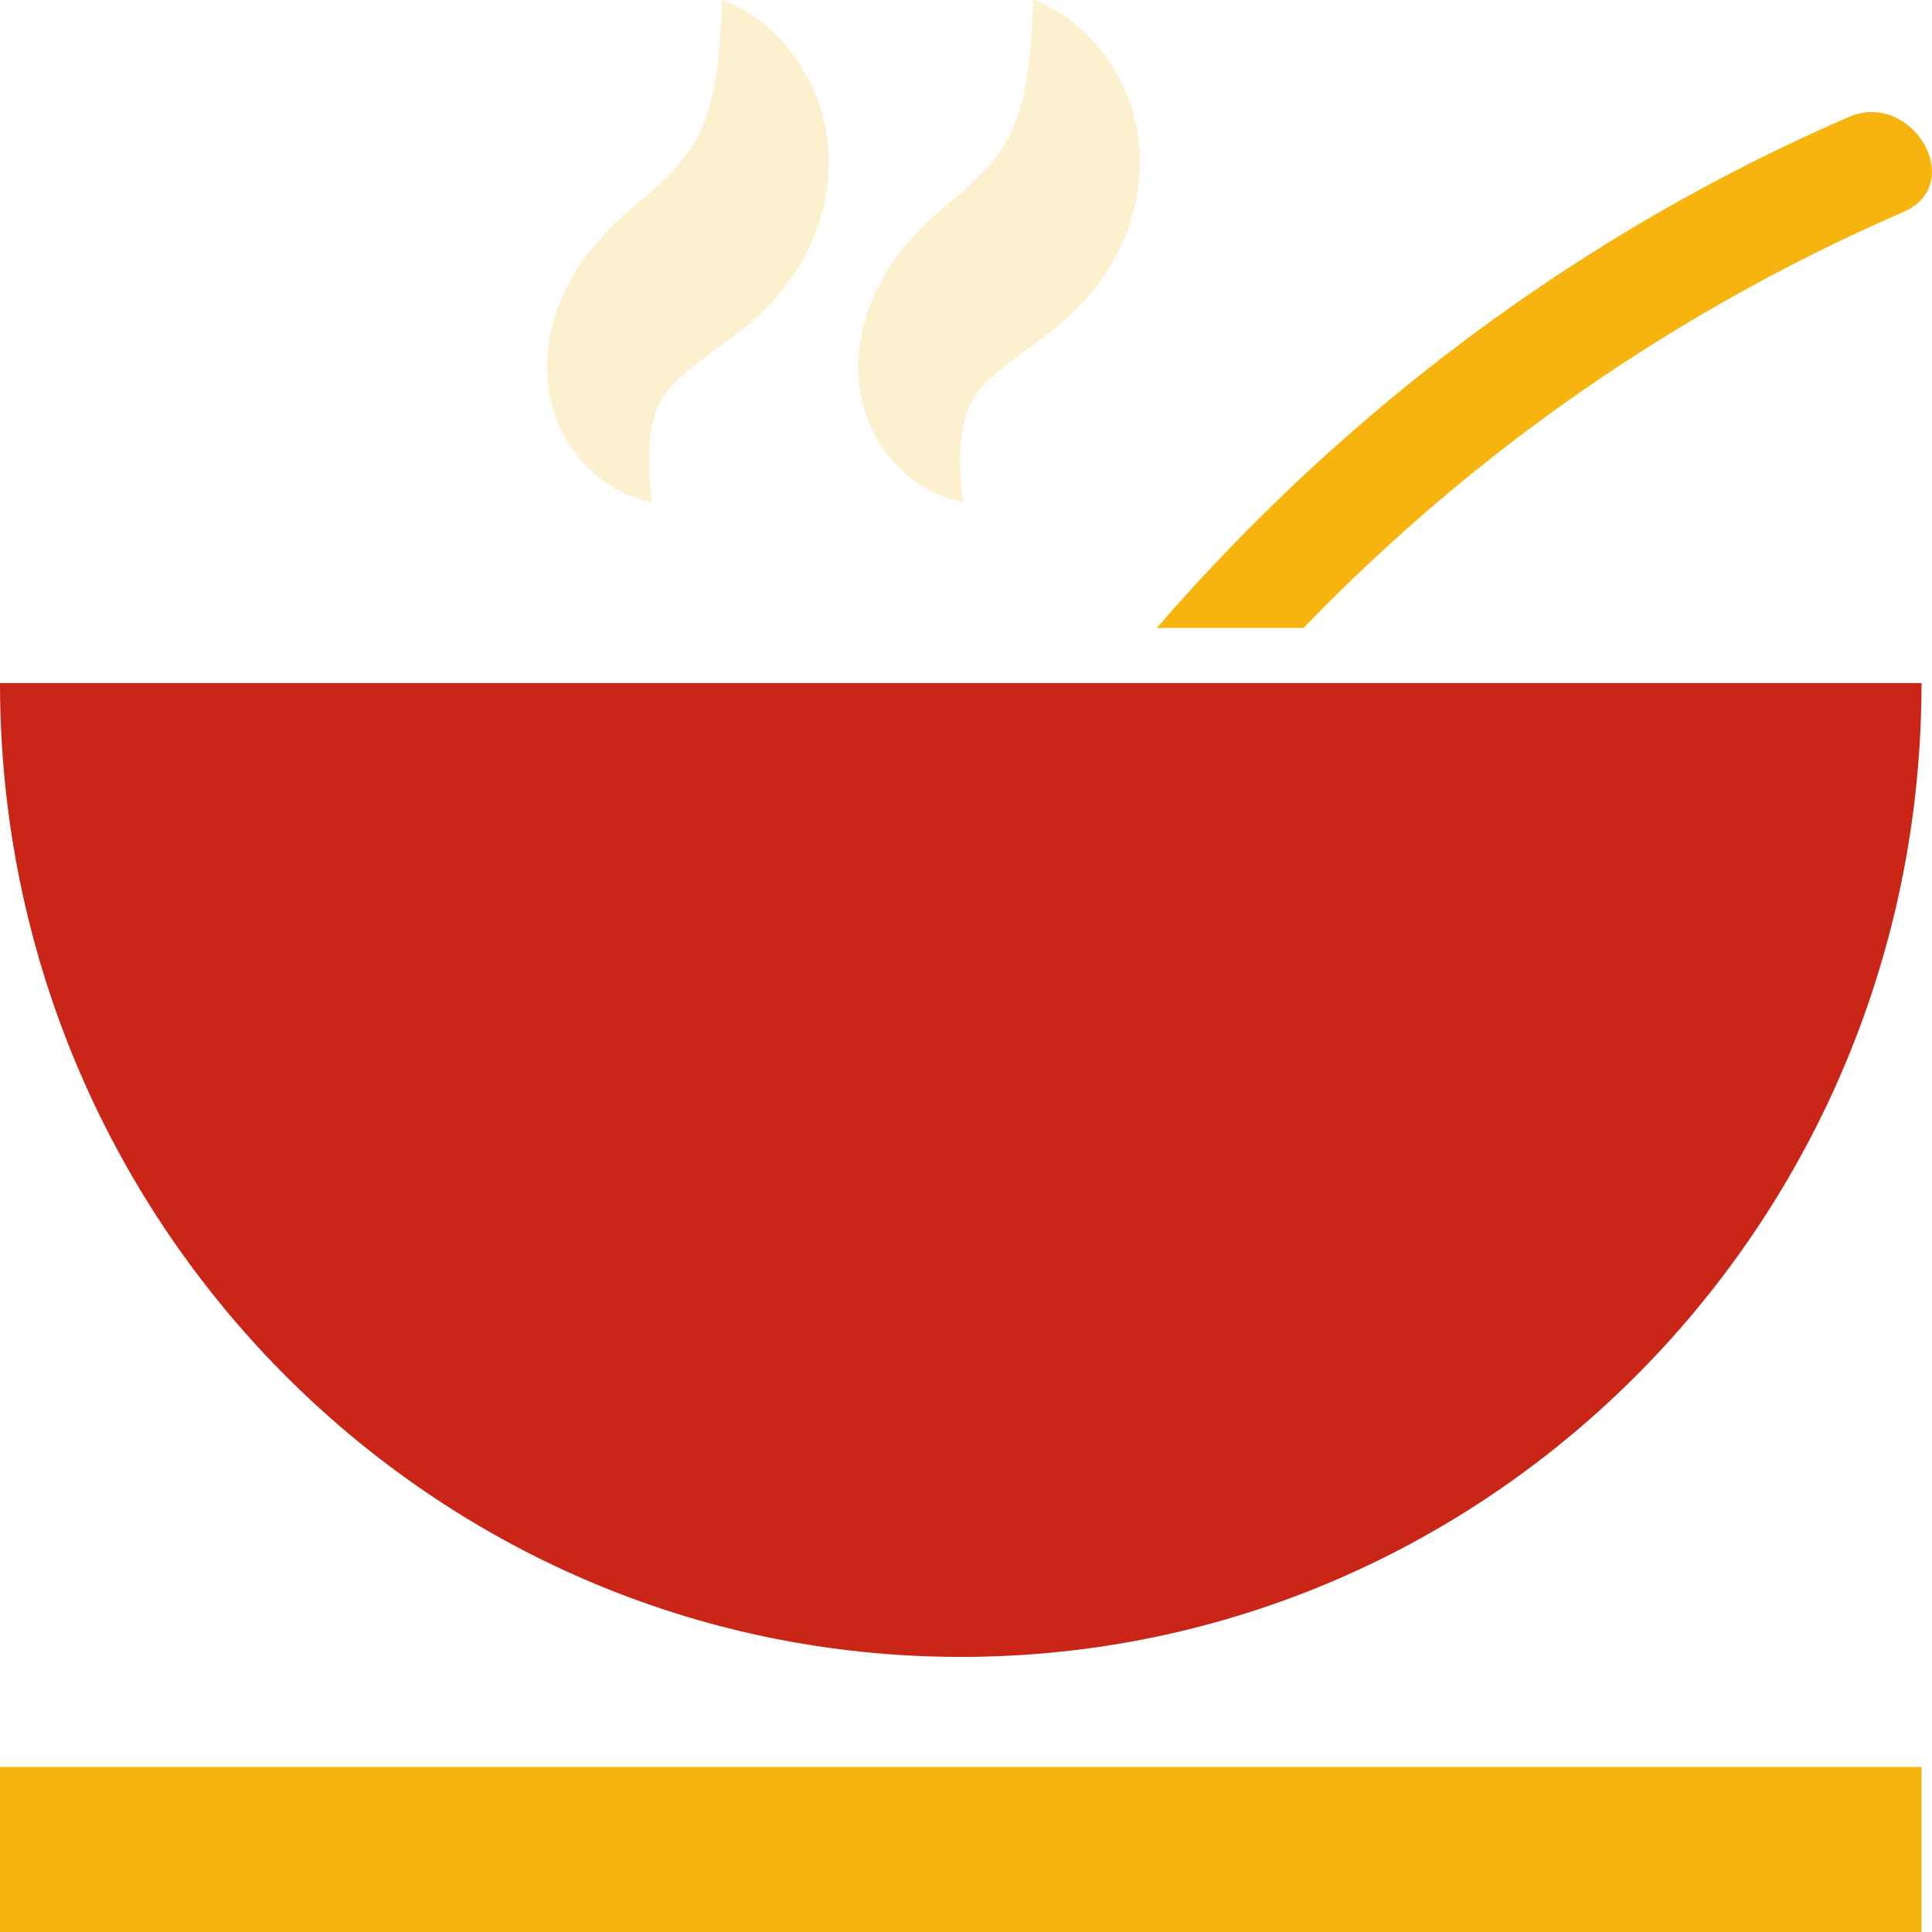 <svg width="26" height="26" viewBox="0 0 26 26" fill="none" xmlns="http://www.w3.org/2000/svg">
<path d="M24.878 1.575C21.294 3.129 18.122 5.498 15.567 8.451H17.543C19.833 6.073 22.58 4.17 25.615 2.853C26.479 2.479 25.734 1.204 24.878 1.575Z" fill="#F7B40F"/>
<path d="M14.949 9.192H0C0 16.43 5.789 22.298 12.93 22.298C20.07 22.298 25.859 16.43 25.859 9.192H16.86H14.949Z" fill="#CA2617"/>
<path d="M25.859 23.779H0V26H25.859V23.779Z" fill="#F7B40F"/>
<path d="M8.819 5.568C8.833 5.536 8.841 5.505 8.851 5.475C8.863 5.445 8.883 5.418 8.897 5.39C8.916 5.364 8.92 5.337 8.942 5.313C8.963 5.289 8.979 5.266 8.996 5.244C9.009 5.222 9.029 5.2 9.052 5.18C9.073 5.16 9.091 5.14 9.107 5.121C9.151 5.082 9.201 5.044 9.236 5.003C9.293 4.964 9.343 4.922 9.388 4.879C9.442 4.85 9.488 4.818 9.528 4.78C9.532 4.774 9.561 4.754 9.585 4.737L9.658 4.684C9.707 4.649 9.755 4.613 9.803 4.576L9.91 4.495L10.097 4.349C10.34 4.139 10.568 3.884 10.749 3.589C10.931 3.295 11.059 2.958 11.116 2.625C11.174 2.291 11.161 1.966 11.102 1.682C11.043 1.398 10.937 1.156 10.821 0.955C10.583 0.553 10.296 0.315 10.08 0.177C9.974 0.107 9.876 0.066 9.815 0.037C9.751 0.01 9.714 0 9.714 0C9.714 0 9.713 0.037 9.711 0.107C9.711 0.173 9.702 0.275 9.697 0.391C9.683 0.626 9.658 0.944 9.592 1.254C9.56 1.408 9.513 1.56 9.457 1.695C9.4 1.831 9.333 1.948 9.259 2.052C9.184 2.156 9.104 2.248 9.012 2.345C8.919 2.441 8.812 2.541 8.689 2.647L8.592 2.726L8.568 2.746L8.562 2.751L8.507 2.794L8.503 2.798L8.486 2.813L8.419 2.874C8.374 2.914 8.329 2.955 8.286 2.996L8.221 3.058C8.199 3.079 8.181 3.095 8.146 3.135C8.024 3.272 7.908 3.413 7.802 3.555C7.713 3.703 7.632 3.852 7.559 3.999C7.527 4.081 7.499 4.164 7.473 4.245C7.448 4.328 7.419 4.404 7.406 4.49C7.391 4.576 7.38 4.661 7.371 4.744C7.367 4.785 7.363 4.826 7.36 4.867C7.357 4.908 7.362 4.95 7.363 4.991C7.37 5.155 7.384 5.31 7.43 5.452C7.451 5.523 7.468 5.593 7.494 5.657C7.521 5.72 7.547 5.781 7.578 5.839C7.633 5.957 7.707 6.051 7.772 6.141C7.842 6.228 7.915 6.3 7.983 6.365C8.058 6.426 8.124 6.481 8.192 6.524C8.261 6.566 8.321 6.604 8.381 6.631C8.498 6.689 8.601 6.716 8.666 6.736C8.734 6.753 8.772 6.756 8.772 6.756C8.772 6.756 8.768 6.719 8.759 6.65C8.749 6.584 8.746 6.483 8.738 6.369C8.736 6.313 8.735 6.251 8.733 6.183C8.735 6.12 8.737 6.052 8.74 5.979C8.754 5.839 8.772 5.696 8.819 5.568Z" fill="#F7B40F" fill-opacity="0.2"/>
<path d="M13.007 5.568C13.021 5.536 13.029 5.505 13.039 5.475C13.051 5.445 13.071 5.418 13.085 5.39C13.104 5.364 13.108 5.337 13.13 5.313C13.151 5.289 13.167 5.266 13.183 5.244C13.197 5.222 13.217 5.2 13.24 5.18C13.261 5.16 13.279 5.14 13.295 5.121C13.338 5.082 13.389 5.044 13.423 5.003C13.481 4.964 13.53 4.922 13.576 4.879C13.63 4.85 13.676 4.818 13.716 4.78C13.72 4.774 13.749 4.754 13.773 4.737L13.846 4.684C13.895 4.649 13.943 4.613 13.991 4.576L14.098 4.495L14.284 4.349C14.528 4.139 14.756 3.884 14.937 3.589C15.118 3.295 15.247 2.958 15.304 2.625C15.362 2.291 15.349 1.966 15.289 1.682C15.231 1.398 15.124 1.156 15.008 0.955C14.771 0.553 14.484 0.315 14.268 0.177C14.162 0.107 14.064 0.066 14.003 0.037C13.939 0.01 13.902 0 13.902 0C13.902 0 13.9 0.037 13.899 0.107C13.899 0.173 13.889 0.275 13.885 0.391C13.871 0.626 13.846 0.944 13.78 1.254C13.748 1.408 13.7 1.56 13.645 1.695C13.588 1.831 13.521 1.948 13.447 2.052C13.372 2.156 13.292 2.248 13.2 2.345C13.107 2.441 13 2.541 12.877 2.647L12.78 2.726L12.756 2.746L12.75 2.751L12.695 2.794L12.691 2.798L12.674 2.813L12.607 2.874C12.562 2.914 12.517 2.955 12.474 2.996L12.409 3.058C12.387 3.079 12.368 3.095 12.334 3.135C12.211 3.272 12.096 3.413 11.99 3.555C11.901 3.703 11.82 3.852 11.747 3.999C11.715 4.081 11.687 4.164 11.661 4.245C11.636 4.328 11.607 4.404 11.594 4.49C11.579 4.576 11.568 4.661 11.559 4.744C11.555 4.785 11.552 4.826 11.547 4.867C11.545 4.908 11.55 4.95 11.551 4.991C11.558 5.155 11.572 5.31 11.618 5.452C11.639 5.523 11.656 5.593 11.682 5.657C11.709 5.72 11.735 5.781 11.765 5.839C11.821 5.957 11.895 6.051 11.96 6.141C12.03 6.228 12.103 6.3 12.171 6.365C12.246 6.426 12.312 6.481 12.38 6.524C12.449 6.566 12.509 6.604 12.569 6.631C12.686 6.689 12.789 6.716 12.854 6.736C12.922 6.753 12.96 6.756 12.96 6.756C12.96 6.756 12.956 6.719 12.947 6.65C12.937 6.584 12.934 6.483 12.926 6.369C12.924 6.313 12.923 6.251 12.921 6.183C12.923 6.12 12.925 6.052 12.928 5.979C12.942 5.839 12.96 5.696 13.007 5.568Z" fill="#F7B40F" fill-opacity="0.2"/>
</svg>
